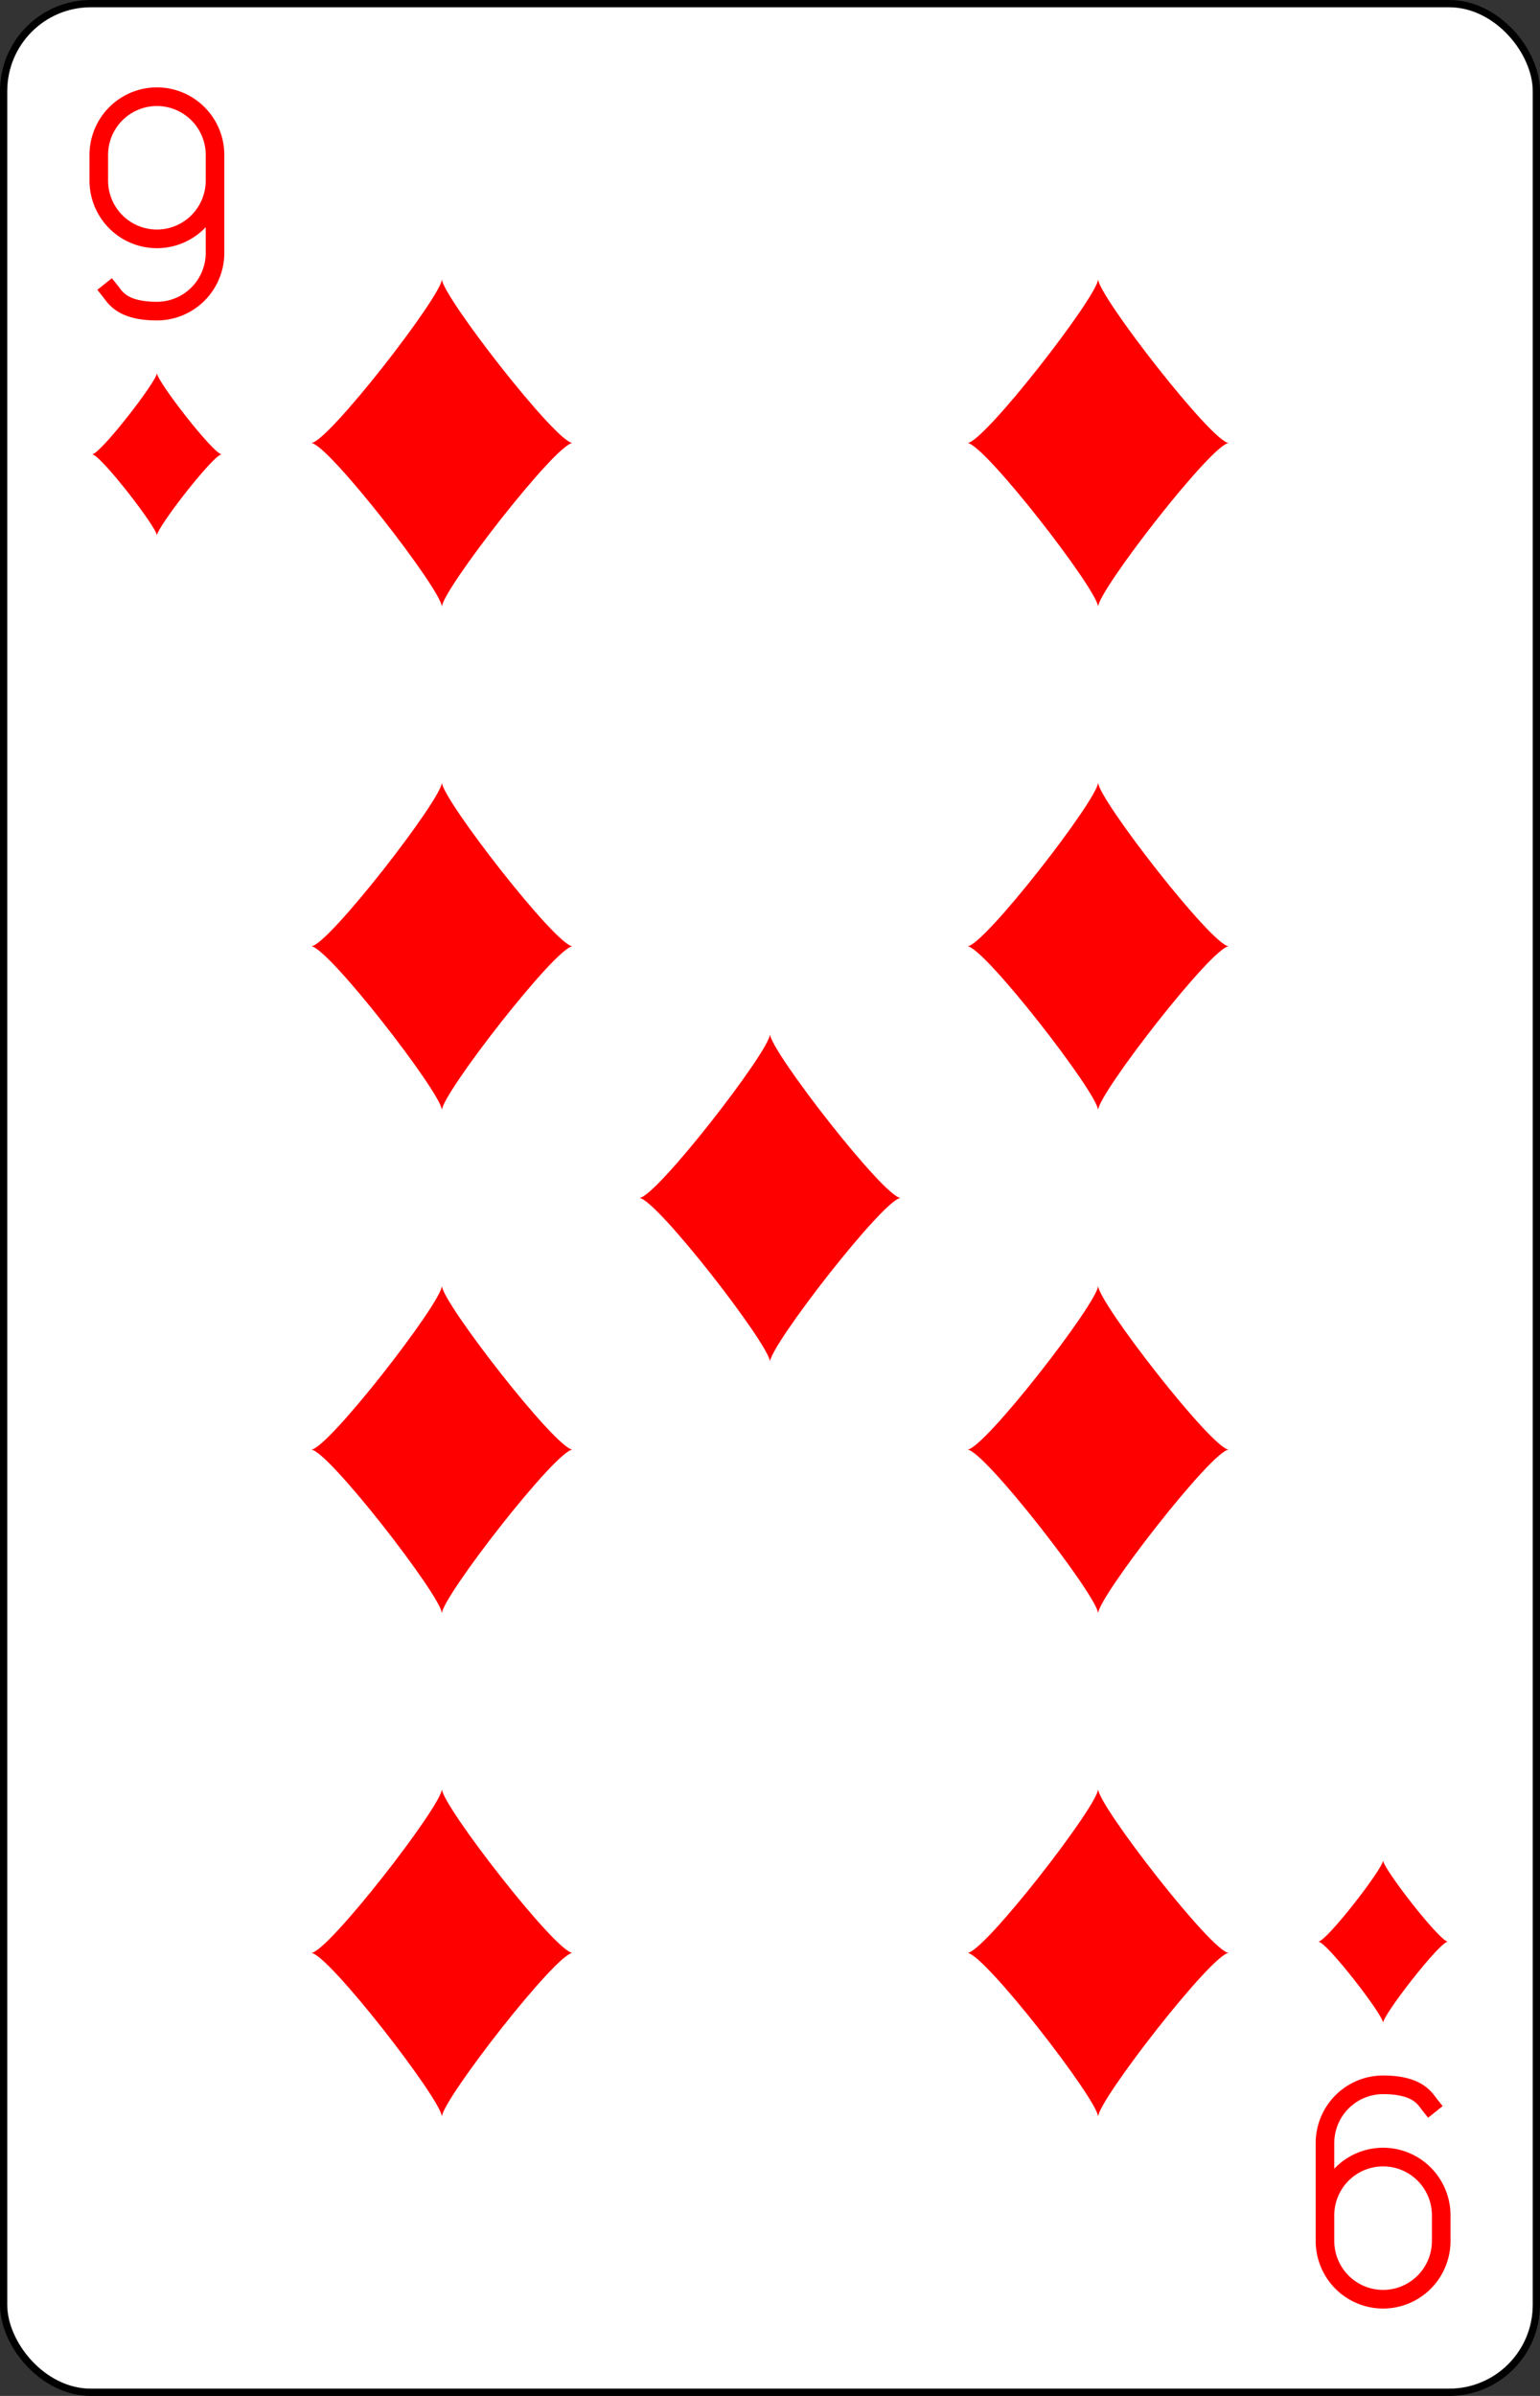 <?xml version="1.0" encoding="UTF-8" standalone="no"?>
<svg xmlns="http://www.w3.org/2000/svg" xmlns:xlink="http://www.w3.org/1999/xlink" class="card" face="9D" height="3.5in" preserveAspectRatio="none" viewBox="-106 -164.5 212 329" width="2.25in"><rect x="-106" y="-164.5" width="212" height="329" fill="#333333" stroke="none"/><defs><symbol id="SD9" viewBox="-600 -600 1200 1200" preserveAspectRatio="xMinYMid"><path d="M-400 0C-350 0 0 -450 0 -500C0 -450 350 0 400 0C350 0 0 450 0 500C0 450 -350 0 -400 0Z" fill="red"></path></symbol><symbol id="VD9" viewBox="-500 -500 1000 1000" preserveAspectRatio="xMinYMid"><path d="M250 -100A250 250 0 0 1 -250 -100L-250 -210A250 250 0 0 1 250 -210L250 210A250 250 0 0 1 0 460C-150 460 -180 400 -200 375" stroke="red" stroke-width="80" stroke-linecap="square" stroke-miterlimit="1.5" fill="none"></path></symbol></defs><rect width="211" height="328" x="-105.5" y="-164" rx="12" ry="12" fill="white" stroke="black"></rect><use xlink:href="#VD9" height="32" width="32" x="-100.4" y="-152.5"></use><use xlink:href="#SD9" height="26.769" width="26.769" x="-97.784" y="-115.5"></use><use xlink:href="#SD9" height="54" width="54" x="-72.167" y="-130.667"></use><use xlink:href="#SD9" height="54" width="54" x="18.167" y="-130.667"></use><use xlink:href="#SD9" height="54" width="54" x="-72.167" y="-61.555"></use><use xlink:href="#SD9" height="54" width="54" x="18.167" y="-61.555"></use><use xlink:href="#SD9" height="54" width="54" x="-27" y="-27"></use><g transform="rotate(180)"><use xlink:href="#VD9" height="32" width="32" x="-100.4" y="-152.5"></use><use xlink:href="#SD9" height="26.769" width="26.769" x="-97.784" y="-115.5"></use><use xlink:href="#SD9" height="54" width="54" x="-72.167" y="-130.667"></use><use xlink:href="#SD9" height="54" width="54" x="18.167" y="-130.667"></use><use xlink:href="#SD9" height="54" width="54" x="-72.167" y="-61.555"></use><use xlink:href="#SD9" height="54" width="54" x="18.167" y="-61.555"></use></g></svg>